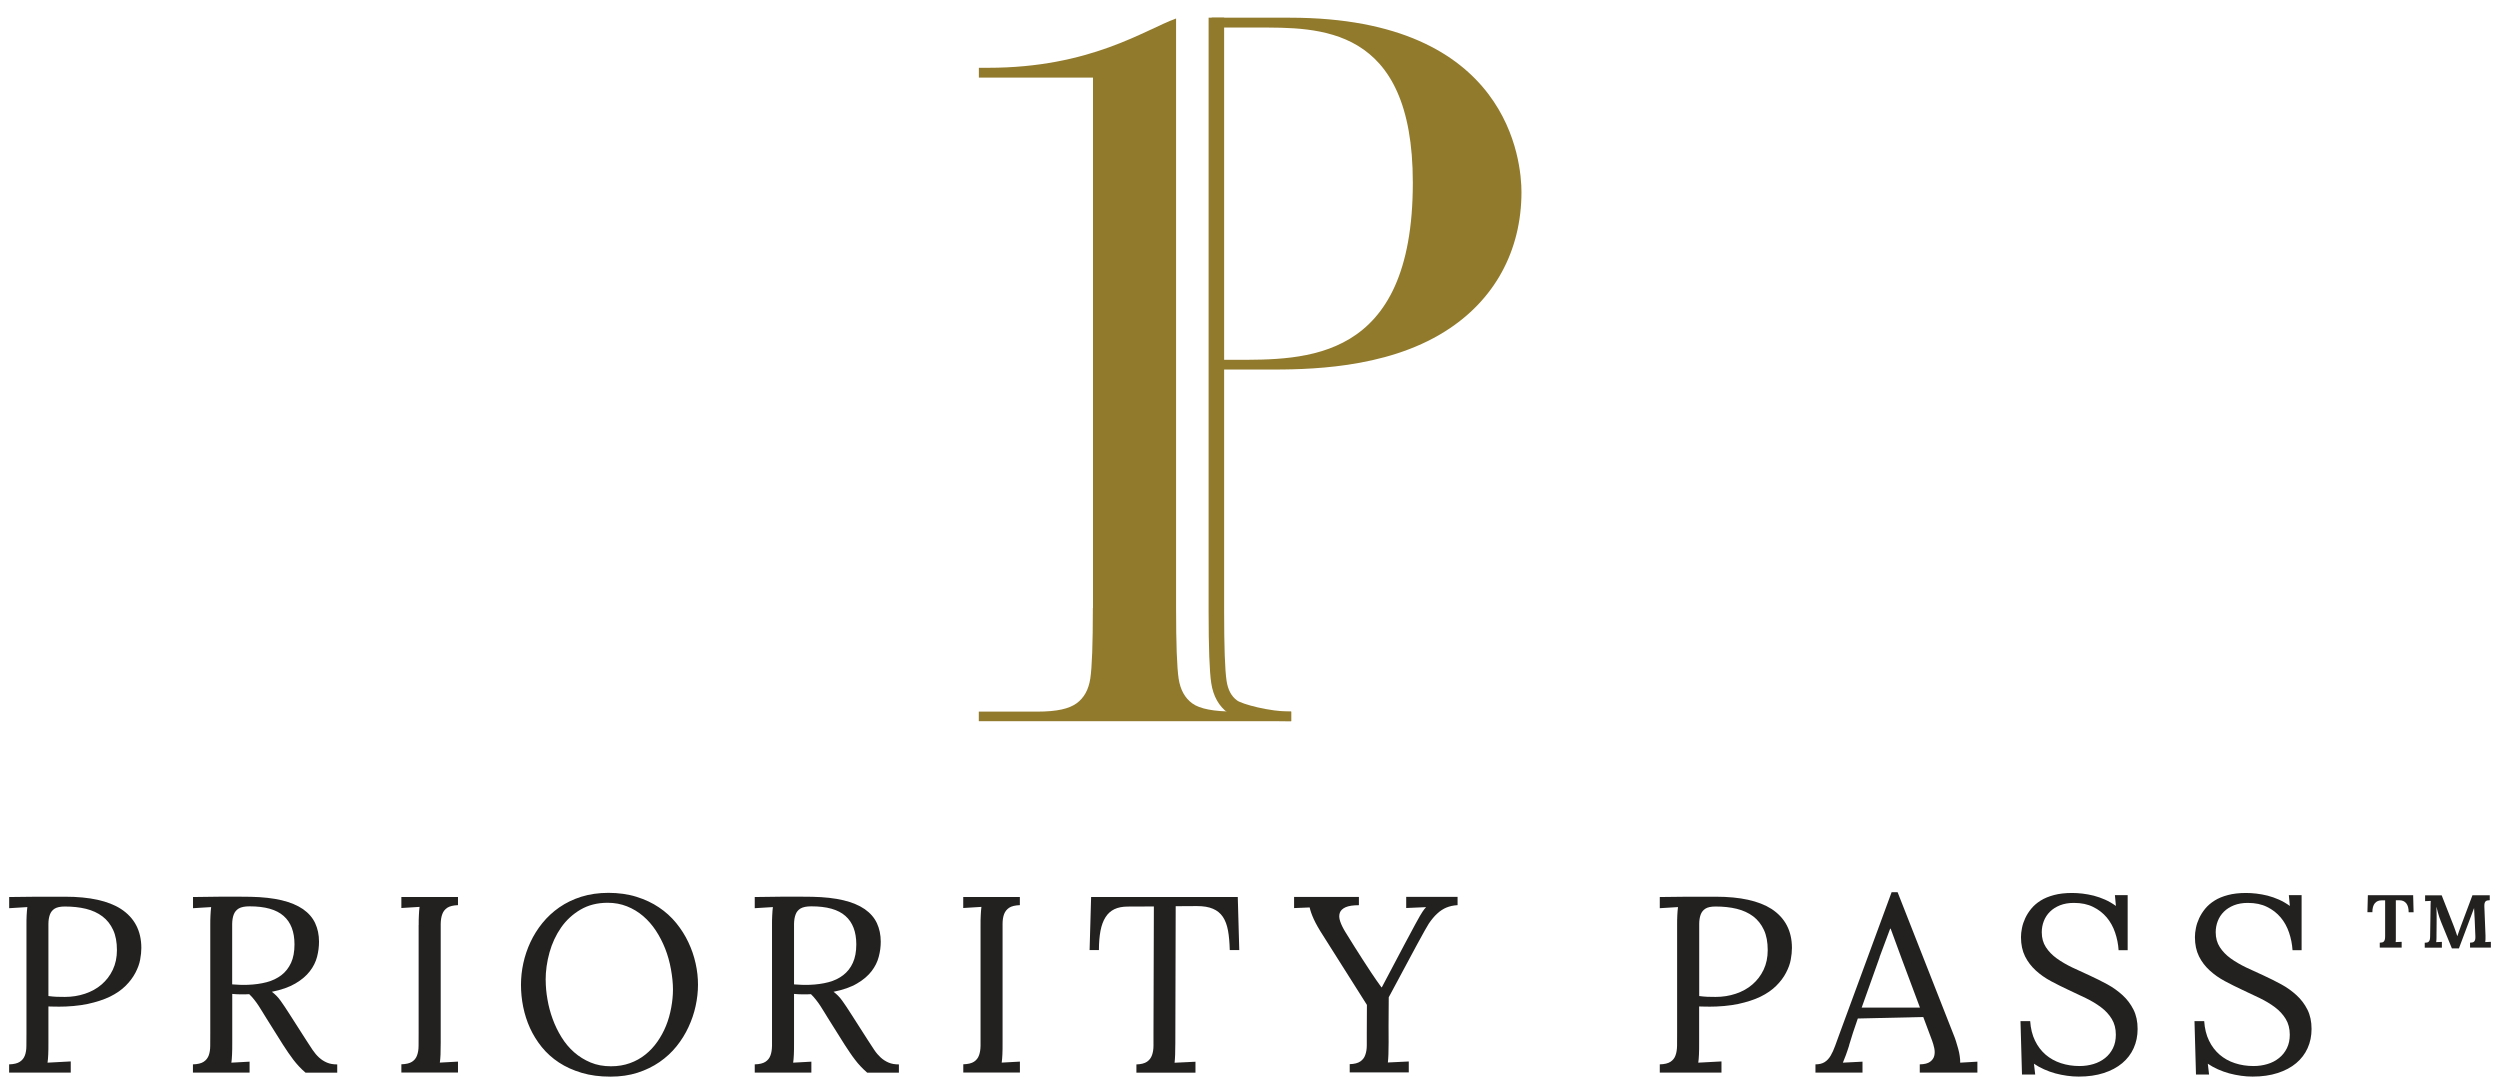 <svg width="137" height="59" viewBox="0 0 137 59" fill="none" xmlns="http://www.w3.org/2000/svg">
<path d="M67.634 38.997H70.758V39.52H53.638V38.997H56.82C57.945 38.997 58.589 38.836 58.997 38.542C59.405 38.248 59.656 37.793 59.748 37.185C59.841 36.573 59.889 35.284 59.889 33.311L59.896 33.325V4.252H53.642V3.715H54.146C59.769 3.715 62.724 1.637 64.449 1.014V33.315C64.449 35.291 64.497 36.583 64.59 37.192C64.682 37.8 64.933 38.255 65.341 38.549C65.749 38.846 66.517 38.993 67.641 38.993" fill="#917A2C"/>
<path d="M70.758 39.52C69.849 39.52 67.891 39.503 67.298 39.072C66.798 38.706 66.486 38.156 66.376 37.434C66.28 36.795 66.232 35.51 66.232 33.496V0.97H67.082V33.493C67.082 35.438 67.127 36.72 67.216 37.308C67.291 37.807 67.48 38.159 67.795 38.388C68.063 38.583 69.551 38.997 70.754 38.997V39.523L70.758 39.52Z" fill="#917A2C"/>
<path d="M66.4 20.252V19.718H67.586C71.502 19.718 77.423 19.872 77.423 10.009C77.423 1.349 72.266 1.51 68.851 1.51H66.4V0.97H70.689C82.762 0.97 83.376 8.929 83.376 10.525C83.376 13.753 81.891 16.464 79.196 18.156C75.877 20.252 71.519 20.252 69.424 20.252H66.4Z" fill="#917A2C"/>
<path d="M3.144 55.161H2.931C2.835 55.161 2.742 55.161 2.653 55.154V57.144C2.653 57.397 2.653 57.608 2.643 57.79C2.636 57.968 2.622 58.118 2.605 58.234L3.877 58.166V58.778H0.5V58.327C0.761 58.32 0.956 58.272 1.086 58.186C1.217 58.101 1.309 57.985 1.364 57.838C1.419 57.691 1.446 57.513 1.446 57.311C1.446 57.109 1.45 56.884 1.45 56.644V50.699C1.45 50.511 1.45 50.333 1.46 50.166C1.467 49.998 1.481 49.844 1.498 49.708L0.503 49.769V49.157C0.987 49.147 1.487 49.144 1.998 49.14C2.509 49.14 3.037 49.14 3.579 49.14C4.916 49.14 5.935 49.366 6.627 49.81C7.371 50.296 7.745 51.01 7.745 51.95C7.745 52.142 7.724 52.357 7.68 52.59C7.639 52.822 7.549 53.062 7.419 53.311C7.289 53.557 7.111 53.797 6.884 54.022C6.658 54.248 6.373 54.446 6.031 54.614C5.688 54.781 5.276 54.914 4.803 55.017C4.326 55.116 3.774 55.167 3.147 55.167L3.144 55.161ZM2.653 54.583C2.825 54.607 2.972 54.617 3.102 54.624C3.229 54.627 3.38 54.631 3.552 54.631C3.942 54.631 4.309 54.573 4.659 54.456C5.005 54.34 5.31 54.173 5.568 53.95C5.825 53.728 6.031 53.462 6.181 53.144C6.332 52.826 6.408 52.467 6.408 52.063C6.408 51.629 6.339 51.26 6.199 50.959C6.058 50.655 5.866 50.409 5.612 50.217C5.362 50.029 5.06 49.889 4.71 49.803C4.361 49.718 3.973 49.677 3.552 49.677C3.305 49.677 3.12 49.718 2.996 49.793C2.873 49.872 2.784 49.981 2.732 50.125C2.681 50.269 2.653 50.439 2.653 50.638V54.583Z" fill="#232120"/>
<path d="M13.659 54.48C13.505 54.491 13.351 54.494 13.197 54.491C13.039 54.491 12.881 54.48 12.727 54.467V57.144C12.727 57.397 12.727 57.609 12.716 57.79C12.71 57.968 12.696 58.118 12.679 58.234L13.677 58.179V58.778H10.573V58.327C10.834 58.32 11.03 58.272 11.16 58.186C11.29 58.101 11.383 57.985 11.438 57.838C11.492 57.691 11.52 57.513 11.52 57.311C11.52 57.109 11.523 56.884 11.523 56.645V50.699C11.523 50.511 11.523 50.334 11.534 50.166C11.54 49.998 11.554 49.845 11.571 49.708L10.577 49.769V49.157C11.098 49.147 11.619 49.14 12.144 49.137C12.668 49.133 13.2 49.137 13.731 49.144C14.396 49.157 14.966 49.222 15.439 49.335C15.912 49.448 16.299 49.612 16.605 49.821C16.906 50.033 17.129 50.286 17.27 50.587C17.41 50.887 17.482 51.226 17.482 51.605C17.482 51.875 17.448 52.149 17.376 52.429C17.304 52.709 17.174 52.973 16.978 53.226C16.786 53.475 16.522 53.701 16.186 53.896C15.85 54.094 15.422 54.245 14.897 54.35C15.075 54.48 15.24 54.648 15.38 54.846C15.525 55.048 15.682 55.284 15.854 55.554L16.797 57.027C16.913 57.212 17.026 57.383 17.133 57.54C17.242 57.701 17.359 57.838 17.486 57.954C17.613 58.07 17.757 58.162 17.918 58.231C18.076 58.299 18.264 58.33 18.48 58.33V58.781H16.742C16.608 58.665 16.485 58.549 16.378 58.432C16.272 58.316 16.169 58.197 16.073 58.07C15.977 57.944 15.885 57.817 15.795 57.684C15.706 57.554 15.61 57.41 15.511 57.256L14.588 55.786C14.527 55.687 14.462 55.581 14.393 55.468C14.325 55.356 14.252 55.239 14.177 55.123C14.102 55.007 14.019 54.894 13.934 54.785C13.848 54.675 13.759 54.576 13.663 54.487L13.659 54.48ZM12.723 53.944C12.867 53.954 13.004 53.961 13.138 53.968C13.272 53.974 13.419 53.974 13.581 53.968C13.958 53.954 14.3 53.906 14.613 53.824C14.925 53.742 15.192 53.612 15.422 53.438C15.648 53.263 15.823 53.038 15.95 52.764C16.077 52.487 16.138 52.152 16.138 51.752C16.138 51.062 15.939 50.542 15.542 50.193C15.144 49.841 14.523 49.667 13.673 49.667C13.412 49.667 13.217 49.708 13.087 49.783C12.956 49.862 12.864 49.971 12.809 50.115C12.754 50.258 12.727 50.429 12.723 50.631C12.723 50.833 12.723 51.055 12.723 51.301V53.944Z" fill="#232120"/>
<path d="M22.944 50.692C22.944 50.504 22.944 50.327 22.955 50.159C22.962 49.992 22.972 49.838 22.992 49.697L21.995 49.759V49.154H25.098V49.602C24.837 49.612 24.642 49.66 24.511 49.745C24.381 49.834 24.288 49.95 24.237 50.097C24.182 50.245 24.155 50.419 24.151 50.621C24.151 50.822 24.151 51.048 24.151 51.294V57.14C24.151 57.39 24.148 57.605 24.141 57.786C24.134 57.964 24.12 58.114 24.103 58.231L25.098 58.176V58.774H21.995V58.323C22.255 58.316 22.451 58.268 22.581 58.183C22.711 58.097 22.804 57.981 22.855 57.834C22.91 57.687 22.938 57.509 22.938 57.308C22.938 57.102 22.941 56.88 22.941 56.638V50.689L22.944 50.692Z" fill="#232120"/>
<path d="M28.55 53.964C28.55 53.578 28.591 53.188 28.677 52.788C28.763 52.392 28.893 52.005 29.068 51.629C29.243 51.257 29.462 50.904 29.726 50.58C29.99 50.255 30.299 49.968 30.655 49.721C31.012 49.475 31.413 49.28 31.859 49.14C32.308 49 32.802 48.928 33.347 48.928C33.892 48.928 34.417 49 34.876 49.144C35.336 49.287 35.747 49.479 36.111 49.725C36.474 49.968 36.789 50.255 37.057 50.583C37.324 50.911 37.547 51.263 37.722 51.636C37.9 52.009 38.031 52.395 38.12 52.795C38.209 53.195 38.25 53.581 38.25 53.964C38.25 54.347 38.206 54.733 38.12 55.13C38.034 55.526 37.904 55.909 37.729 56.285C37.557 56.658 37.338 57.01 37.074 57.338C36.81 57.667 36.498 57.954 36.142 58.2C35.785 58.446 35.384 58.641 34.938 58.785C34.492 58.928 33.998 59 33.453 59C32.87 59 32.343 58.932 31.876 58.791C31.406 58.651 30.991 58.463 30.628 58.224C30.265 57.985 29.953 57.704 29.689 57.379C29.428 57.055 29.212 56.706 29.044 56.337C28.876 55.968 28.753 55.578 28.67 55.174C28.588 54.767 28.55 54.367 28.55 53.971V53.964ZM29.905 53.711C29.905 54.053 29.936 54.405 30.001 54.767C30.062 55.133 30.158 55.489 30.285 55.838C30.412 56.186 30.573 56.521 30.769 56.836C30.964 57.154 31.194 57.427 31.461 57.663C31.729 57.899 32.03 58.084 32.363 58.224C32.696 58.364 33.069 58.432 33.484 58.432C33.861 58.432 34.208 58.374 34.52 58.261C34.835 58.149 35.116 57.991 35.367 57.79C35.617 57.591 35.836 57.355 36.025 57.085C36.214 56.815 36.371 56.525 36.498 56.214C36.625 55.903 36.718 55.571 36.783 55.215C36.848 54.863 36.879 54.532 36.879 54.221C36.879 53.889 36.841 53.523 36.769 53.12C36.697 52.716 36.591 52.34 36.453 51.988C36.313 51.636 36.145 51.308 35.943 51C35.74 50.692 35.507 50.426 35.243 50.2C34.979 49.974 34.684 49.797 34.358 49.667C34.033 49.537 33.68 49.472 33.299 49.472C32.733 49.472 32.236 49.598 31.811 49.848C31.386 50.097 31.029 50.426 30.748 50.829C30.467 51.233 30.254 51.687 30.114 52.19C29.973 52.692 29.901 53.202 29.901 53.711H29.905Z" fill="#232120"/>
<path d="M44.449 54.48C44.295 54.491 44.141 54.494 43.986 54.491C43.829 54.491 43.671 54.48 43.513 54.467V57.144C43.513 57.397 43.513 57.609 43.503 57.79C43.496 57.968 43.482 58.118 43.465 58.234L44.463 58.179V58.778H41.36V58.327C41.621 58.32 41.816 58.272 41.946 58.186C42.077 58.101 42.169 57.985 42.221 57.838C42.276 57.691 42.303 57.513 42.306 57.311C42.306 57.109 42.306 56.884 42.306 56.645V50.699C42.306 50.511 42.306 50.334 42.317 50.166C42.324 49.998 42.337 49.845 42.354 49.708L41.36 49.769V49.157C41.881 49.147 42.402 49.14 42.927 49.137C43.452 49.133 43.98 49.137 44.514 49.144C45.18 49.157 45.745 49.222 46.222 49.335C46.695 49.448 47.083 49.612 47.388 49.821C47.689 50.033 47.912 50.286 48.053 50.587C48.193 50.887 48.265 51.226 48.265 51.605C48.265 51.875 48.231 52.149 48.156 52.429C48.084 52.709 47.953 52.973 47.758 53.226C47.566 53.475 47.302 53.701 46.966 53.896C46.633 54.094 46.201 54.245 45.677 54.35C45.855 54.48 46.02 54.648 46.16 54.846C46.304 55.048 46.462 55.284 46.633 55.554L47.576 57.027C47.693 57.212 47.806 57.383 47.912 57.54C48.019 57.701 48.139 57.838 48.265 57.954C48.392 58.07 48.536 58.162 48.697 58.231C48.855 58.299 49.044 58.33 49.26 58.33V58.781H47.521C47.388 58.665 47.268 58.549 47.158 58.432C47.048 58.316 46.949 58.197 46.853 58.07C46.757 57.944 46.664 57.817 46.575 57.684C46.486 57.554 46.39 57.41 46.291 57.256L45.368 55.786C45.306 55.687 45.241 55.581 45.173 55.468C45.104 55.356 45.032 55.239 44.957 55.123C44.881 55.007 44.799 54.894 44.713 54.785C44.628 54.675 44.538 54.576 44.446 54.487L44.449 54.48ZM43.513 53.944C43.657 53.954 43.794 53.961 43.928 53.968C44.062 53.974 44.209 53.974 44.37 53.968C44.748 53.954 45.09 53.906 45.402 53.824C45.715 53.742 45.982 53.612 46.208 53.438C46.434 53.263 46.613 53.038 46.736 52.764C46.863 52.487 46.925 52.152 46.925 51.752C46.925 51.062 46.726 50.542 46.328 50.193C45.931 49.841 45.31 49.667 44.459 49.667C44.199 49.667 44.004 49.708 43.873 49.783C43.743 49.862 43.65 49.971 43.599 50.115C43.544 50.258 43.517 50.429 43.513 50.631C43.513 50.833 43.513 51.055 43.513 51.301V53.944Z" fill="#232120"/>
<path d="M53.734 50.692C53.734 50.504 53.734 50.327 53.745 50.159C53.751 49.992 53.765 49.838 53.782 49.697L52.785 49.759V49.154H55.888V49.602C55.627 49.612 55.431 49.66 55.301 49.745C55.171 49.834 55.078 49.95 55.023 50.097C54.969 50.245 54.941 50.419 54.941 50.621C54.941 50.822 54.941 51.048 54.941 51.294V57.14C54.941 57.39 54.941 57.605 54.931 57.786C54.924 57.964 54.91 58.114 54.893 58.231L55.891 58.176V58.774H52.788V58.323C53.049 58.316 53.244 58.268 53.374 58.183C53.505 58.097 53.597 57.981 53.649 57.834C53.703 57.687 53.731 57.509 53.734 57.308C53.734 57.102 53.734 56.88 53.734 56.638V50.689V50.692Z" fill="#232120"/>
<path d="M67.391 52.06C67.38 51.653 67.35 51.297 67.295 50.997C67.24 50.696 67.147 50.443 67.014 50.245C66.88 50.046 66.698 49.896 66.468 49.8C66.239 49.701 65.947 49.653 65.594 49.653L64.428 49.66L64.408 57.15C64.408 57.643 64.394 58.005 64.367 58.238L65.512 58.183V58.781H62.275V58.33C62.532 58.323 62.724 58.272 62.855 58.183C62.985 58.094 63.077 57.974 63.129 57.824C63.184 57.673 63.211 57.499 63.211 57.297V56.644L63.232 49.674L61.805 49.68C61.514 49.68 61.267 49.728 61.068 49.824C60.869 49.92 60.705 50.067 60.581 50.265C60.455 50.463 60.365 50.709 60.307 51.007C60.252 51.304 60.221 51.657 60.221 52.063H59.71L59.793 49.157H67.83L67.912 52.063H67.394L67.391 52.06Z" fill="#232120"/>
<path d="M74.907 55.068L72.517 51.287C72.28 50.921 72.105 50.614 71.992 50.364C71.879 50.115 71.807 49.903 71.769 49.728L70.916 49.763V49.151H74.468V49.605C74.149 49.605 73.906 49.643 73.741 49.715C73.576 49.79 73.467 49.892 73.422 50.022C73.374 50.156 73.381 50.313 73.443 50.494C73.504 50.679 73.604 50.877 73.741 51.099C73.912 51.373 74.073 51.629 74.224 51.875C74.379 52.118 74.529 52.361 74.684 52.597C74.835 52.833 74.996 53.075 75.157 53.321C75.322 53.568 75.5 53.827 75.699 54.101H75.726C76.755 52.149 77.365 50.997 77.564 50.638C77.759 50.279 77.89 50.053 77.955 49.961C78.016 49.868 78.082 49.783 78.15 49.711L77.06 49.759V49.147H79.875V49.602C79.645 49.615 79.443 49.66 79.261 49.735C79.083 49.81 78.911 49.923 78.757 50.067C78.599 50.21 78.448 50.395 78.301 50.61C78.154 50.829 77.423 52.173 76.103 54.651C76.1 55.096 76.096 55.619 76.093 56.227C76.093 56.836 76.093 57.137 76.096 57.137C76.096 57.629 76.083 57.991 76.055 58.224L77.201 58.169V58.767H73.964V58.316C74.221 58.309 74.413 58.258 74.543 58.169C74.674 58.08 74.766 57.961 74.817 57.81C74.872 57.66 74.9 57.485 74.9 57.284V56.631L74.907 55.058V55.068Z" fill="#232120"/>
<path d="M93.607 55.161H93.394C93.298 55.161 93.206 55.161 93.113 55.154V57.144C93.113 57.397 93.113 57.608 93.103 57.79C93.096 57.968 93.082 58.118 93.065 58.234L94.337 58.166V58.778H90.956V58.327C91.217 58.32 91.412 58.272 91.543 58.186C91.673 58.101 91.766 57.985 91.817 57.838C91.872 57.691 91.899 57.513 91.903 57.311C91.903 57.109 91.906 56.884 91.906 56.644V50.699C91.906 50.511 91.906 50.333 91.916 50.166C91.923 49.998 91.937 49.844 91.954 49.708L90.956 49.769V49.157C91.44 49.147 91.941 49.144 92.451 49.14C92.962 49.14 93.49 49.14 94.032 49.14C95.369 49.14 96.384 49.366 97.08 49.81C97.824 50.299 98.198 51.01 98.198 51.95C98.198 52.142 98.177 52.354 98.133 52.59C98.092 52.822 98.002 53.062 97.872 53.311C97.742 53.561 97.564 53.797 97.337 54.022C97.111 54.248 96.826 54.446 96.484 54.614C96.141 54.781 95.729 54.914 95.256 55.017C94.779 55.116 94.227 55.167 93.6 55.167L93.607 55.161ZM93.117 54.583C93.288 54.607 93.435 54.617 93.566 54.624C93.692 54.627 93.843 54.631 94.015 54.631C94.406 54.631 94.773 54.573 95.122 54.456C95.469 54.34 95.774 54.173 96.031 53.95C96.288 53.728 96.494 53.462 96.645 53.144C96.796 52.826 96.871 52.467 96.871 52.063C96.871 51.629 96.802 51.26 96.662 50.959C96.521 50.655 96.326 50.409 96.076 50.217C95.825 50.029 95.523 49.889 95.174 49.803C94.824 49.718 94.437 49.677 94.015 49.677C93.768 49.677 93.583 49.715 93.459 49.793C93.336 49.872 93.247 49.981 93.195 50.125C93.144 50.269 93.117 50.439 93.117 50.638V54.583Z" fill="#232120"/>
<path d="M101.335 57.284C101.297 57.393 101.267 57.489 101.239 57.574C101.212 57.66 101.184 57.738 101.157 57.81C101.129 57.882 101.102 57.95 101.075 58.019C101.047 58.087 101.02 58.159 100.989 58.234L102.065 58.179V58.778H99.487V58.327C99.693 58.327 99.861 58.285 99.991 58.203C100.121 58.121 100.231 58.002 100.32 57.851C100.409 57.697 100.492 57.52 100.567 57.308C100.643 57.099 100.725 56.867 100.821 56.61L103.66 48.894H103.989L107.065 56.723C107.106 56.819 107.147 56.932 107.188 57.062C107.229 57.195 107.27 57.328 107.308 57.468C107.346 57.608 107.377 57.742 107.394 57.879C107.414 58.012 107.421 58.132 107.418 58.234L108.361 58.179V58.778H105.203V58.327C105.456 58.323 105.645 58.275 105.768 58.186C105.888 58.097 105.967 57.988 105.998 57.858C106.029 57.728 106.029 57.588 105.998 57.441C105.967 57.294 105.926 57.154 105.878 57.024L105.395 55.732L101.808 55.814C101.709 56.097 101.623 56.357 101.544 56.59C101.469 56.826 101.397 57.058 101.328 57.287L101.335 57.284ZM103.005 52.453C102.792 53.044 102.607 53.564 102.449 54.012C102.292 54.46 102.148 54.863 102.021 55.215H105.213L104.229 52.583L103.608 50.891H103.581L103.001 52.446L103.005 52.453Z" fill="#232120"/>
<path d="M111.518 58.884H110.805L110.723 55.957H111.254C111.282 56.364 111.368 56.72 111.518 57.027C111.666 57.335 111.861 57.588 112.101 57.797C112.341 58.002 112.622 58.159 112.938 58.262C113.257 58.367 113.596 58.419 113.96 58.419C114.23 58.419 114.484 58.381 114.724 58.309C114.964 58.238 115.177 58.125 115.359 57.981C115.54 57.838 115.684 57.656 115.791 57.441C115.897 57.226 115.948 56.98 115.948 56.703C115.948 56.368 115.873 56.08 115.725 55.838C115.578 55.595 115.383 55.383 115.136 55.198C114.892 55.014 114.611 54.846 114.302 54.696C113.99 54.545 113.672 54.395 113.349 54.245C113.027 54.094 112.708 53.937 112.396 53.769C112.084 53.602 111.806 53.407 111.563 53.185C111.32 52.962 111.121 52.706 110.973 52.409C110.826 52.111 110.75 51.763 110.75 51.356C110.75 51.198 110.767 51.031 110.805 50.853C110.839 50.675 110.901 50.494 110.983 50.316C111.066 50.139 111.175 49.964 111.313 49.797C111.45 49.629 111.621 49.482 111.827 49.352C112.033 49.222 112.28 49.123 112.561 49.048C112.842 48.973 113.171 48.935 113.545 48.935C113.723 48.935 113.915 48.945 114.117 48.969C114.32 48.993 114.525 49.031 114.735 49.082C114.944 49.137 115.149 49.209 115.359 49.301C115.564 49.393 115.763 49.51 115.952 49.646L115.897 49.055H116.596V52.07H116.099C116.079 51.739 116.013 51.417 115.907 51.103C115.801 50.788 115.647 50.515 115.448 50.275C115.245 50.036 114.995 49.841 114.7 49.698C114.405 49.551 114.056 49.479 113.651 49.479C113.363 49.479 113.109 49.523 112.89 49.609C112.67 49.698 112.485 49.814 112.338 49.961C112.19 50.108 112.077 50.279 112.002 50.474C111.926 50.669 111.889 50.874 111.889 51.089C111.889 51.404 111.964 51.674 112.115 51.906C112.266 52.139 112.465 52.344 112.712 52.522C112.958 52.699 113.24 52.863 113.552 53.014C113.867 53.161 114.186 53.311 114.515 53.458C114.844 53.609 115.163 53.769 115.479 53.94C115.794 54.111 116.072 54.313 116.319 54.538C116.565 54.764 116.764 55.027 116.915 55.328C117.066 55.629 117.141 55.981 117.141 56.388C117.141 56.768 117.069 57.12 116.925 57.438C116.781 57.759 116.572 58.032 116.298 58.262C116.024 58.491 115.688 58.672 115.287 58.802C114.885 58.932 114.429 58.997 113.915 58.997C113.709 58.997 113.497 58.983 113.277 58.952C113.061 58.921 112.845 58.88 112.633 58.822C112.42 58.764 112.214 58.689 112.016 58.6C111.817 58.511 111.632 58.409 111.46 58.292L111.529 58.884H111.518Z" fill="#232120"/>
<path d="M121.054 58.884H120.34L120.258 55.957H120.79C120.817 56.364 120.903 56.72 121.054 57.027C121.201 57.335 121.397 57.588 121.637 57.797C121.877 58.002 122.154 58.159 122.473 58.262C122.792 58.367 123.131 58.419 123.495 58.419C123.766 58.419 124.019 58.381 124.259 58.309C124.5 58.238 124.712 58.125 124.89 57.981C125.072 57.838 125.216 57.656 125.322 57.441C125.429 57.226 125.48 56.98 125.48 56.703C125.48 56.368 125.405 56.08 125.257 55.838C125.11 55.595 124.914 55.383 124.668 55.198C124.424 55.014 124.143 54.846 123.834 54.696C123.522 54.545 123.203 54.395 122.881 54.245C122.559 54.094 122.24 53.937 121.928 53.769C121.616 53.602 121.338 53.407 121.095 53.185C120.851 52.962 120.652 52.706 120.505 52.409C120.358 52.111 120.282 51.763 120.282 51.356C120.282 51.198 120.299 51.031 120.337 50.853C120.371 50.675 120.433 50.494 120.515 50.316C120.598 50.139 120.707 49.964 120.844 49.797C120.982 49.629 121.153 49.482 121.359 49.352C121.565 49.222 121.808 49.123 122.093 49.048C122.374 48.973 122.703 48.935 123.077 48.935C123.255 48.935 123.447 48.945 123.649 48.969C123.851 48.993 124.057 49.031 124.266 49.082C124.476 49.137 124.681 49.209 124.89 49.301C125.096 49.393 125.295 49.51 125.484 49.646L125.429 49.055H126.128V52.07H125.631C125.61 51.739 125.545 51.417 125.439 51.103C125.333 50.792 125.182 50.515 124.98 50.275C124.777 50.036 124.53 49.841 124.232 49.698C123.937 49.551 123.587 49.479 123.183 49.479C122.895 49.479 122.641 49.523 122.422 49.609C122.202 49.698 122.017 49.814 121.87 49.961C121.722 50.108 121.609 50.279 121.534 50.474C121.458 50.669 121.421 50.874 121.421 51.089C121.421 51.404 121.496 51.674 121.647 51.906C121.798 52.139 121.997 52.344 122.243 52.522C122.49 52.699 122.771 52.863 123.083 53.014C123.399 53.161 123.718 53.311 124.047 53.458C124.376 53.609 124.695 53.769 125.01 53.94C125.326 54.111 125.604 54.313 125.85 54.538C126.097 54.764 126.296 55.027 126.447 55.328C126.598 55.629 126.673 55.981 126.673 56.388C126.673 56.768 126.601 57.12 126.457 57.438C126.313 57.759 126.104 58.032 125.83 58.262C125.556 58.491 125.22 58.672 124.815 58.802C124.414 58.932 123.958 58.997 123.443 58.997C123.238 58.997 123.025 58.983 122.809 58.952C122.593 58.921 122.377 58.88 122.165 58.822C121.952 58.764 121.746 58.689 121.544 58.6C121.345 58.511 121.16 58.409 120.988 58.292L121.057 58.884H121.054Z" fill="#232120"/>
<path d="M132.241 49.062L132.265 49.992H131.995C131.995 49.773 131.95 49.609 131.861 49.499C131.772 49.39 131.648 49.335 131.487 49.335H131.292V51.26C131.292 51.297 131.292 51.335 131.292 51.369C131.292 51.407 131.292 51.441 131.292 51.472C131.292 51.506 131.292 51.533 131.288 51.561C131.288 51.588 131.285 51.609 131.281 51.626L131.611 51.612V51.93H130.411V51.66C130.455 51.66 130.496 51.653 130.534 51.646C130.572 51.639 130.603 51.626 130.627 51.602C130.651 51.578 130.671 51.544 130.685 51.499C130.699 51.451 130.705 51.386 130.705 51.304V49.339H130.513C130.356 49.339 130.232 49.39 130.143 49.496C130.054 49.602 130.006 49.766 130.006 49.988H129.735L129.759 49.058H132.252L132.241 49.062Z" fill="#232120"/>
<path d="M135.591 49.728L134.748 51.974H134.364L133.812 50.624C133.795 50.586 133.774 50.535 133.75 50.47C133.726 50.405 133.699 50.333 133.671 50.251C133.644 50.169 133.616 50.08 133.592 49.988C133.565 49.892 133.541 49.797 133.52 49.697H133.517C133.52 49.851 133.524 49.995 133.527 50.132C133.527 50.268 133.527 50.395 133.527 50.521L133.52 51.263C133.52 51.301 133.52 51.339 133.52 51.373C133.52 51.41 133.52 51.444 133.517 51.475C133.517 51.509 133.514 51.537 133.51 51.564C133.51 51.592 133.507 51.612 133.503 51.629L133.815 51.615V51.933H132.876V51.663C132.92 51.663 132.962 51.656 132.999 51.65C133.037 51.643 133.064 51.629 133.092 51.605C133.116 51.581 133.136 51.547 133.15 51.503C133.164 51.455 133.171 51.39 133.171 51.308L133.195 49.735C133.195 49.697 133.195 49.66 133.195 49.626C133.195 49.588 133.195 49.554 133.198 49.523C133.202 49.492 133.198 49.462 133.202 49.434C133.202 49.407 133.205 49.386 133.208 49.369L132.896 49.383V49.065H133.805L134.429 50.655C134.446 50.703 134.467 50.757 134.491 50.815C134.511 50.877 134.535 50.935 134.556 50.997C134.577 51.058 134.597 51.113 134.614 51.167C134.631 51.222 134.645 51.267 134.659 51.301H134.662C134.697 51.205 134.731 51.113 134.758 51.024C134.786 50.935 134.82 50.846 134.854 50.757L135.489 49.062H136.438V49.332C136.39 49.332 136.349 49.339 136.311 49.345C136.274 49.352 136.243 49.366 136.215 49.39C136.188 49.414 136.171 49.448 136.157 49.492C136.143 49.54 136.14 49.605 136.143 49.687L136.205 51.26C136.205 51.297 136.205 51.335 136.205 51.369C136.205 51.407 136.205 51.441 136.205 51.472C136.205 51.506 136.205 51.533 136.198 51.561C136.198 51.588 136.191 51.609 136.191 51.626L136.5 51.612V51.93H135.358V51.66C135.403 51.66 135.444 51.653 135.482 51.646C135.519 51.639 135.55 51.626 135.578 51.602C135.605 51.578 135.622 51.544 135.636 51.499C135.65 51.451 135.653 51.386 135.65 51.304L135.615 50.436C135.615 50.412 135.615 50.374 135.609 50.32C135.602 50.265 135.602 50.207 135.598 50.139C135.598 50.07 135.591 50.002 135.588 49.93C135.585 49.858 135.581 49.79 135.578 49.728H135.574H135.591Z" fill="#232120"/>
</svg>
